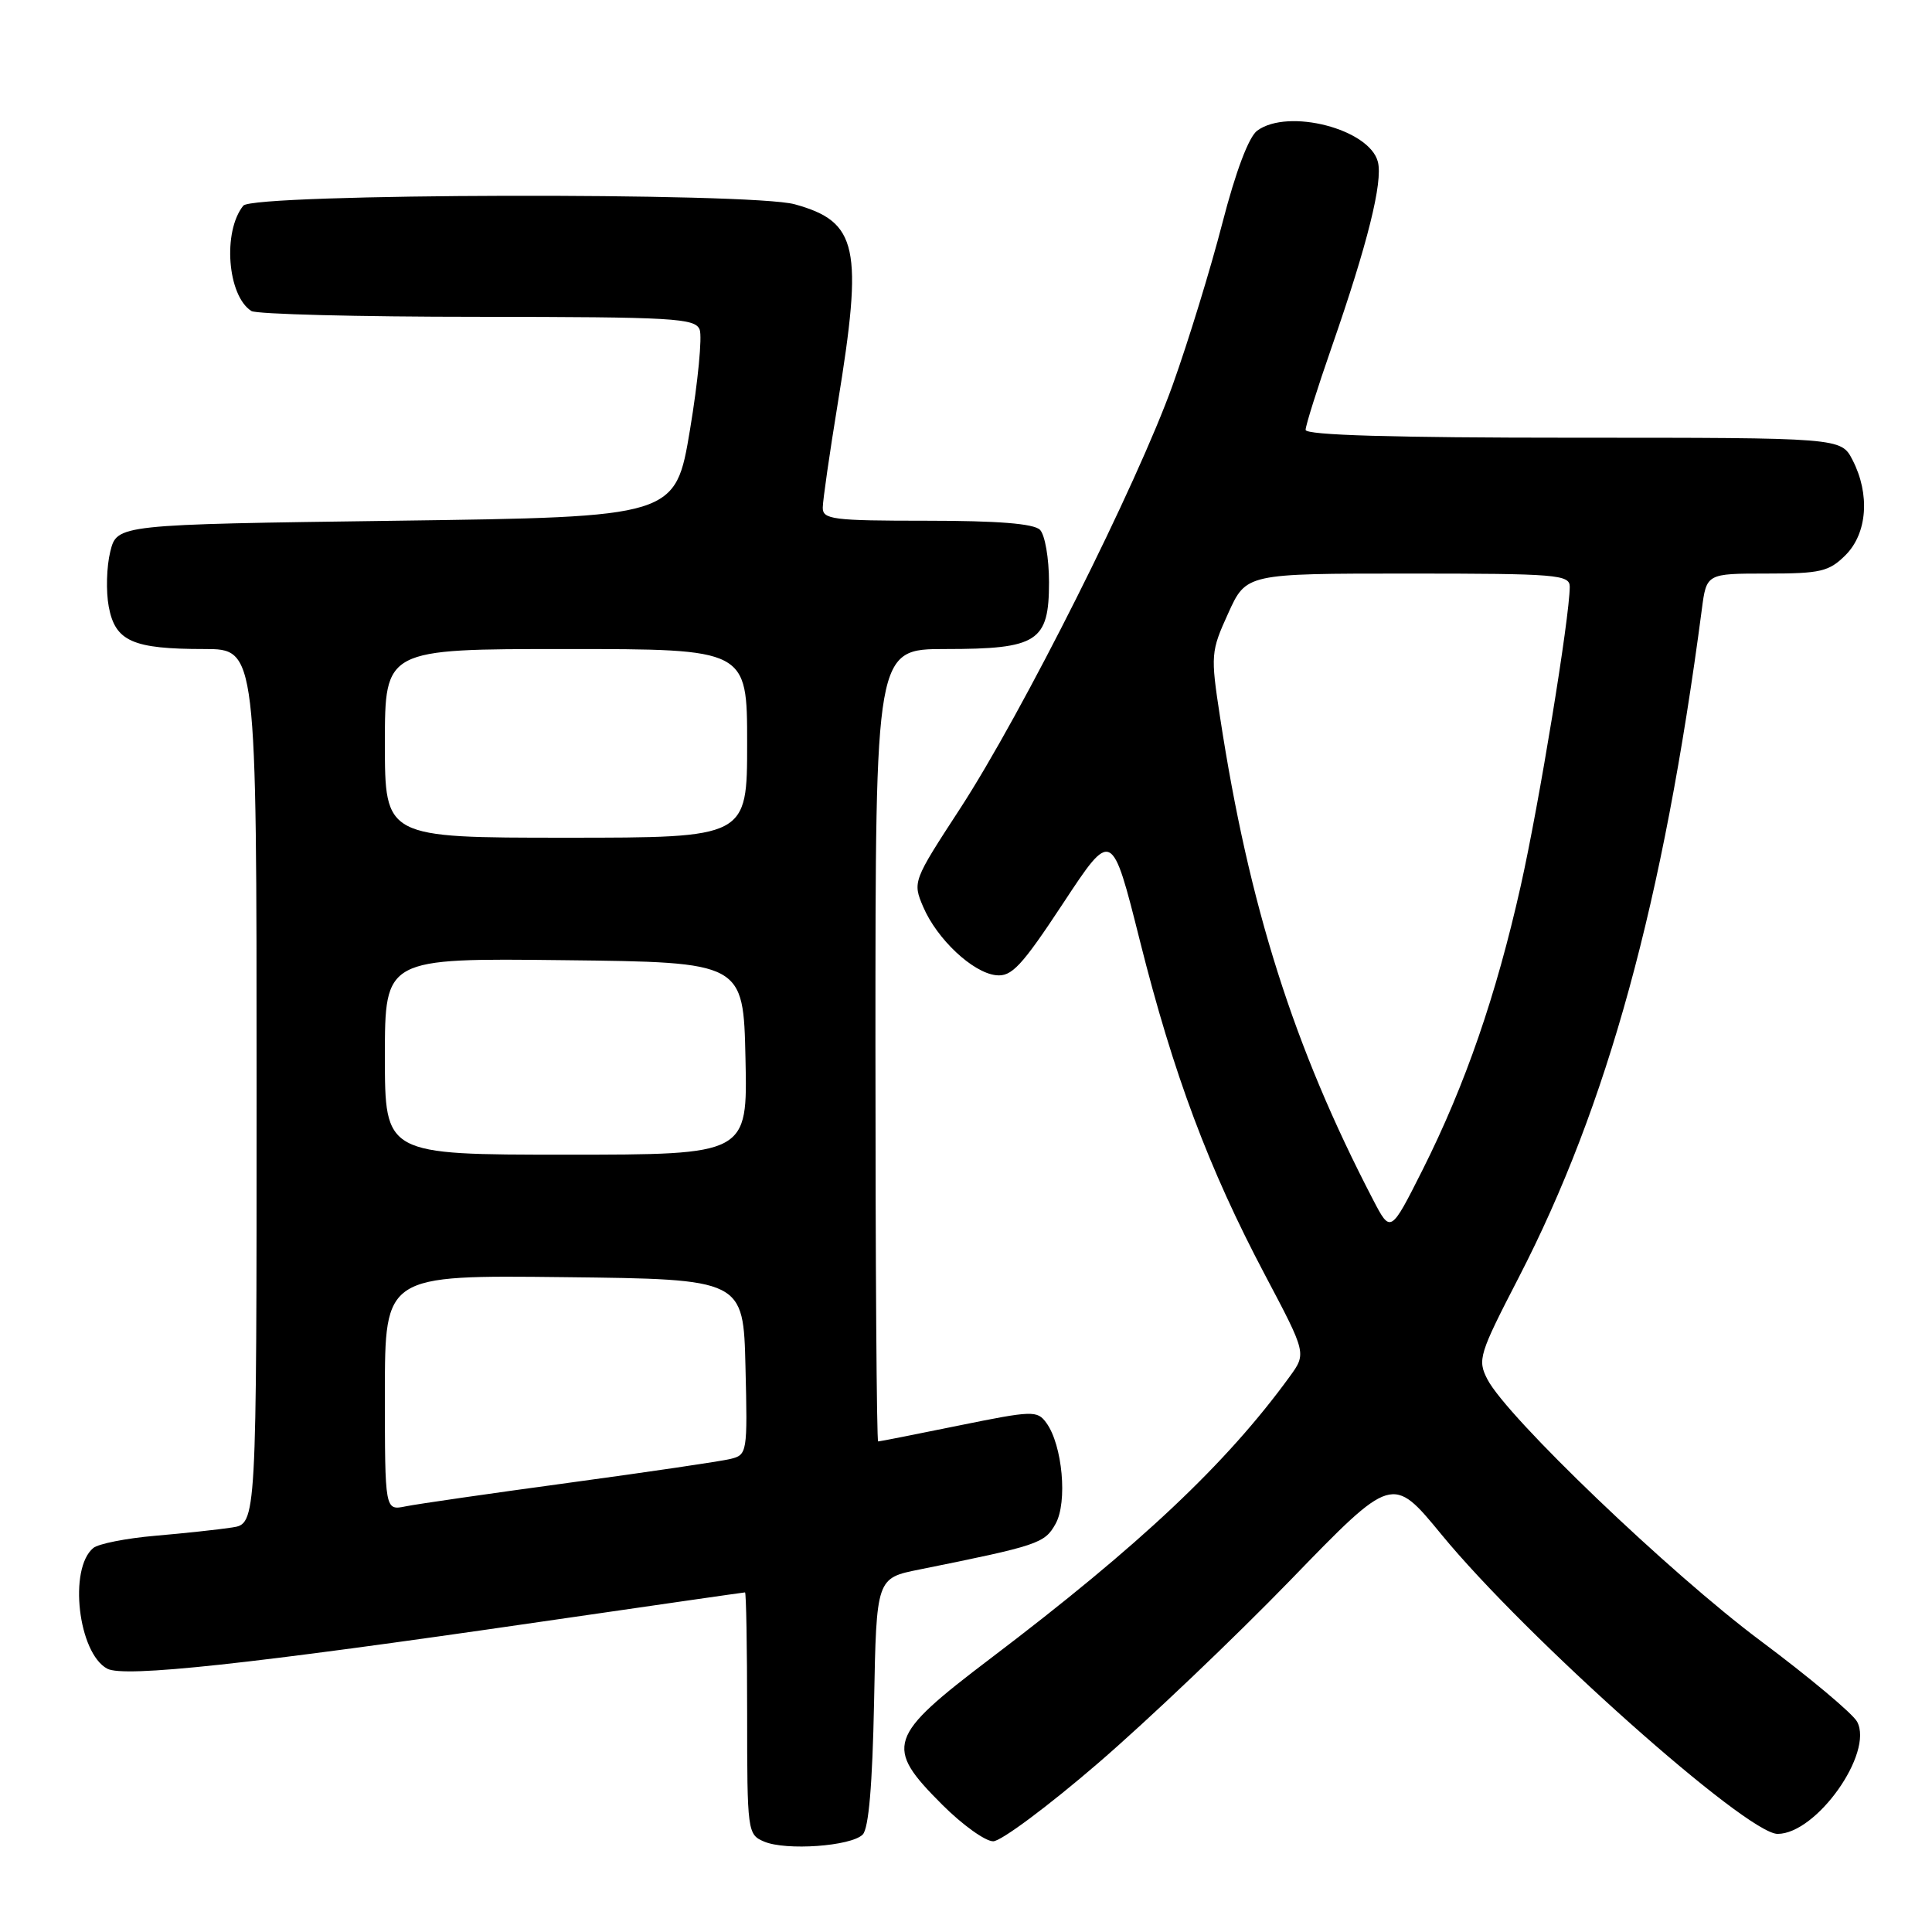 <?xml version="1.0" encoding="UTF-8" standalone="no"?>
<!DOCTYPE svg PUBLIC "-//W3C//DTD SVG 1.1//EN" "http://www.w3.org/Graphics/SVG/1.1/DTD/svg11.dtd" >
<svg xmlns="http://www.w3.org/2000/svg" xmlns:xlink="http://www.w3.org/1999/xlink" version="1.1" viewBox="0 0 256 256">
 <g >
 <path fill="currentColor"
d=" M 114.31 243.09 C 115.11 242.30 115.60 236.48 115.82 225.51 C 116.13 209.11 116.13 209.11 121.82 207.97 C 137.58 204.79 138.42 204.51 139.86 201.93 C 141.48 199.06 140.78 191.45 138.64 188.53 C 137.44 186.88 136.83 186.90 127.05 188.89 C 121.37 190.05 116.56 191.00 116.36 191.00 C 116.16 191.00 116.00 167.38 116.00 138.50 C 116.00 86.00 116.00 86.00 125.28 86.00 C 137.50 86.00 139.00 85.03 139.00 77.14 C 139.00 73.98 138.46 70.86 137.80 70.20 C 136.98 69.38 132.20 69.00 122.80 69.00 C 110.32 69.00 109.00 68.83 109.02 67.25 C 109.03 66.29 109.92 60.10 111.00 53.50 C 114.40 32.73 113.68 29.39 105.31 27.07 C 99.52 25.46 33.55 25.62 32.24 27.25 C 29.48 30.68 30.13 39.19 33.31 41.21 C 33.97 41.63 47.45 41.98 63.28 41.98 C 89.34 42.00 92.12 42.16 92.71 43.68 C 93.06 44.61 92.49 50.57 91.43 56.93 C 89.50 68.50 89.50 68.50 52.50 69.00 C 15.50 69.50 15.50 69.50 14.61 73.10 C 14.12 75.08 14.03 78.36 14.41 80.39 C 15.27 84.98 17.57 86.00 27.07 86.00 C 34.00 86.00 34.00 86.00 34.00 143.95 C 34.00 201.91 34.00 201.91 30.75 202.40 C 28.96 202.68 24.37 203.17 20.54 203.50 C 16.72 203.83 13.03 204.56 12.36 205.12 C 9.06 207.85 10.36 219.05 14.21 221.11 C 16.45 222.31 32.92 220.53 71.47 214.92 C 86.30 212.77 98.56 211.00 98.72 211.00 C 98.87 211.00 99.00 218.21 99.00 227.03 C 99.00 242.71 99.05 243.09 101.25 244.02 C 104.14 245.25 112.76 244.64 114.31 243.09 Z  M 145.50 233.63 C 152.10 227.95 163.57 217.02 171.00 209.36 C 184.50 195.42 184.50 195.42 191.00 203.33 C 202.20 216.97 231.43 243.00 235.54 243.00 C 240.69 243.00 248.29 232.28 246.08 228.14 C 245.50 227.06 239.73 222.23 233.26 217.40 C 221.33 208.50 199.66 187.76 197.09 182.77 C 195.75 180.18 195.98 179.45 201.24 169.27 C 213.02 146.44 220.40 119.52 225.50 80.75 C 226.12 76.00 226.12 76.00 234.11 76.00 C 241.25 76.00 242.35 75.74 244.55 73.55 C 247.43 70.66 247.81 65.48 245.47 60.95 C 243.95 58.00 243.95 58.00 208.47 58.00 C 184.55 58.00 173.00 57.66 173.00 56.96 C 173.00 56.39 174.57 51.40 176.49 45.89 C 181.20 32.35 183.25 24.13 182.58 21.46 C 181.49 17.10 170.70 14.30 166.59 17.31 C 165.47 18.13 163.74 22.71 161.97 29.56 C 160.42 35.58 157.46 45.22 155.39 51.00 C 150.66 64.20 135.48 94.45 127.20 107.17 C 120.96 116.74 120.92 116.86 122.33 120.17 C 124.16 124.44 128.87 128.87 131.97 129.22 C 134.04 129.46 135.35 128.06 140.87 119.69 C 147.33 109.88 147.33 109.88 151.05 124.69 C 155.48 142.34 160.15 154.81 167.61 168.92 C 173.12 179.34 173.12 179.34 170.88 182.42 C 162.50 193.95 151.07 204.72 131.28 219.73 C 117.57 230.13 117.14 231.43 124.86 239.14 C 127.53 241.81 130.57 243.99 131.61 243.98 C 132.65 243.97 138.90 239.32 145.50 233.63 Z  M 51.00 184.56 C 51.00 168.96 51.00 168.96 74.75 169.23 C 98.50 169.50 98.50 169.50 98.78 181.13 C 99.06 192.52 99.01 192.78 96.78 193.32 C 95.53 193.63 85.95 195.04 75.50 196.46 C 65.05 197.88 55.26 199.29 53.75 199.60 C 51.00 200.16 51.00 200.16 51.00 184.56 Z  M 51.00 139.98 C 51.00 126.96 51.00 126.96 74.75 127.23 C 98.50 127.50 98.50 127.50 98.78 140.25 C 99.06 153.00 99.06 153.00 75.03 153.00 C 51.00 153.00 51.00 153.00 51.00 139.98 Z  M 51.00 98.50 C 51.00 86.00 51.00 86.00 75.00 86.00 C 99.00 86.00 99.00 86.00 99.00 98.50 C 99.00 111.00 99.00 111.00 75.00 111.00 C 51.00 111.00 51.00 111.00 51.00 98.50 Z  M 181.94 158.97 C 171.42 138.75 165.49 120.05 161.66 95.00 C 160.40 86.77 160.44 86.33 162.75 81.25 C 165.13 76.00 165.13 76.00 186.57 76.00 C 206.31 76.00 208.00 76.14 208.00 77.75 C 207.98 81.85 203.95 106.50 201.49 117.45 C 198.24 131.92 194.16 143.73 188.52 154.97 C 184.26 163.43 184.26 163.43 181.94 158.97 Z "/>
</g>
</svg>